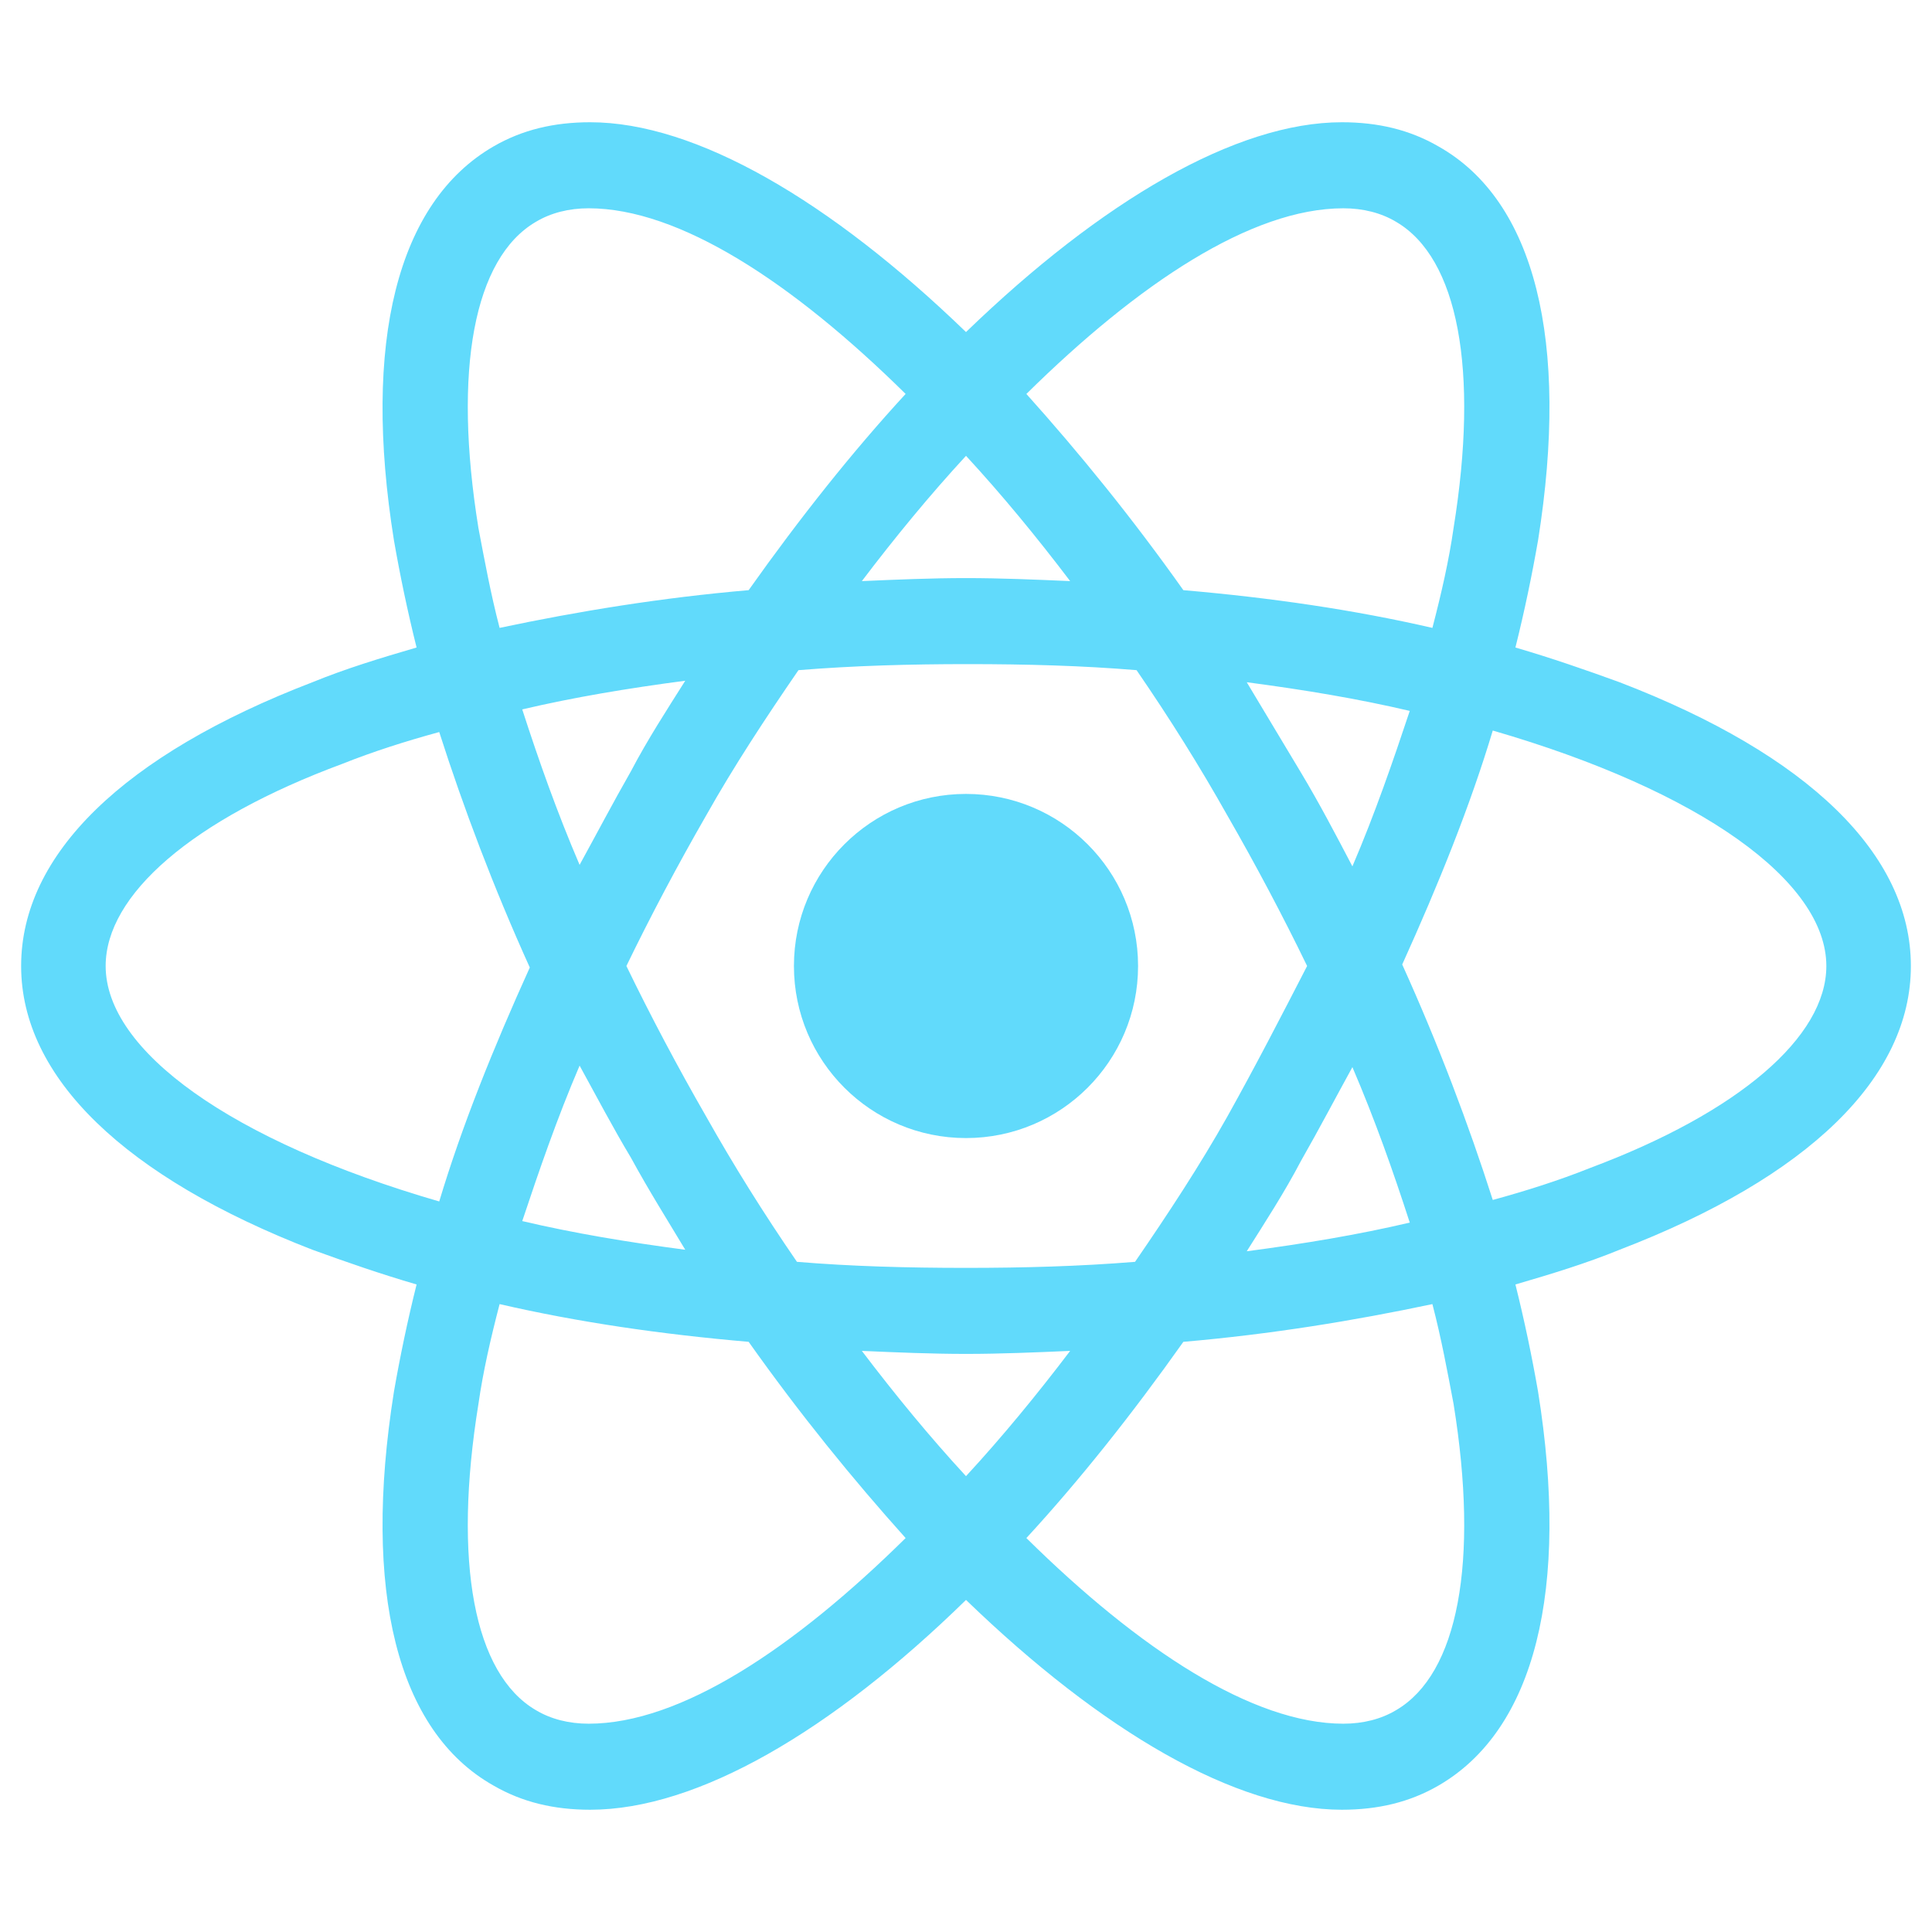 <?xml version="1.0" encoding="utf-8"?>
<!-- Generator: Adobe Illustrator 15.0.0, SVG Export Plug-In . SVG Version: 6.00 Build 0)  -->
<!DOCTYPE svg PUBLIC "-//W3C//DTD SVG 1.1//EN" "http://www.w3.org/Graphics/SVG/1.1/DTD/svg11.dtd">
<svg version="1.1" id="Calque_1" xmlns="http://www.w3.org/2000/svg" xmlns:xlink="http://www.w3.org/1999/xlink" x="0px" y="0px"
	 width="595.279px" height="595.275px" viewBox="0 123.307 595.279 595.275" enable-background="new 0 123.307 595.279 595.275"
	 xml:space="preserve">
<g>
	<circle fill="#61DAFB" cx="297.64" cy="420.945" r="53.017"/>
	<path fill="#61DAFB" d="M499.012,333.513c-10.231-3.72-20.928-7.441-32.089-10.696c2.79-11.162,5.115-22.323,6.976-33.02
		c9.767-61.388-0.93-104.639-30.694-121.381c-8.836-5.116-18.603-7.441-29.764-7.441c-32.555,0-73.945,24.183-115.801,64.644
		c-41.855-40.46-83.246-64.644-115.801-64.644c-11.161,0-20.928,2.325-29.764,7.441c-29.764,17.208-40.46,60.458-30.694,121.381
		c1.86,10.696,4.186,21.858,6.977,33.02c-11.162,3.255-21.858,6.511-32.09,10.696C38.135,355.836,6.511,386.53,6.511,420.945
		c0,34.414,32.089,65.109,89.757,87.431c10.231,3.721,20.928,7.441,32.09,10.697c-2.791,11.16-5.116,22.322-6.977,33.02
		c-9.766,61.389,0.931,104.639,30.694,121.381c8.836,5.115,18.603,7.441,29.764,7.441c33.02,0,74.41-24.184,115.801-64.645
		c41.855,40.461,83.246,64.645,115.801,64.645c11.161,0,20.928-2.326,29.764-7.441c29.765-17.207,40.461-60.459,30.694-121.381
		c-1.86-10.697-4.186-21.859-6.976-33.02c11.161-3.256,21.857-6.512,32.089-10.697c58.133-22.322,89.757-53.018,89.757-87.431
		C588.769,386.53,557.145,355.836,499.012,333.513z M430.183,191.669c19.067,11.162,25.578,45.576,17.672,94.408
		c-1.395,9.766-3.72,19.998-6.511,30.694c-24.183-5.581-49.762-9.301-76.735-11.626c-15.812-22.323-32.089-42.321-48.366-60.458
		c34.415-33.95,69.294-57.203,97.663-57.203C419.951,187.483,425.532,188.879,430.183,191.669z M378.096,467.451
		c-8.371,14.883-18.138,29.766-28.369,44.646c-17.207,1.395-34.414,1.861-52.087,1.861c-18.137,0-35.345-0.467-52.087-1.861
		c-10.231-14.881-19.532-29.764-27.903-44.646c-8.837-15.346-17.208-31.158-24.648-46.505c7.44-15.347,15.812-31.16,24.648-46.506
		c8.371-14.882,18.137-29.764,28.368-44.646c17.208-1.396,34.415-1.86,52.087-1.86c18.138,0,35.345,0.465,52.087,1.86
		c10.231,14.882,19.533,29.764,27.904,44.646c8.836,15.347,17.207,31.159,24.648,46.506
		C394.838,436.292,386.932,451.64,378.096,467.451z M416.696,452.105c6.977,16.277,12.557,32.088,17.673,47.9
		c-15.813,3.721-32.555,6.512-50.227,8.836c5.58-8.836,11.626-18.137,16.742-27.902C406.464,471.171,411.58,461.406,416.696,452.105
		L416.696,452.105z M297.64,578.136c-11.161-12.092-21.857-25.113-32.089-38.6c10.696,0.465,21.393,0.93,32.089,0.93
		s21.393-0.465,32.089-0.93C319.498,553.023,308.801,566.044,297.64,578.136z M211.139,508.376
		c-17.673-2.324-34.415-5.115-50.228-8.836c5.116-15.348,10.697-31.625,17.673-47.9c5.115,9.301,10.231,19.066,15.813,28.367
		C199.977,490.24,205.558,499.076,211.139,508.376L211.139,508.376z M178.584,389.786c-6.976-16.277-12.557-32.089-17.673-47.901
		c15.813-3.72,32.555-6.511,50.228-8.836c-5.581,8.836-11.627,18.137-16.742,27.904
		C188.816,370.718,183.699,380.484,178.584,389.786z M297.64,263.754c11.161,12.092,21.858,25.113,32.089,38.6
		c-10.696-0.465-21.393-0.93-32.089-0.93s-21.393,0.465-32.089,0.93C275.782,288.867,286.479,275.846,297.64,263.754z
		 M400.884,361.417l-16.742-27.904c17.672,2.325,34.414,5.116,50.227,8.836c-5.115,15.347-10.696,31.624-17.673,47.901
		C411.58,380.484,406.465,370.718,400.884,361.417z M147.425,286.077c-7.906-48.832-1.396-83.246,17.672-94.408
		c4.651-2.79,10.231-4.186,16.277-4.186c27.904,0,62.784,22.788,97.663,57.203c-16.277,17.672-32.554,38.135-48.366,60.458
		c-26.974,2.325-52.552,6.511-76.735,11.626C151.146,306.075,149.285,295.843,147.425,286.077L147.425,286.077z M32.554,420.945
		c0-21.858,26.509-45.111,73.016-62.318c9.301-3.72,19.532-6.976,29.764-9.766c7.441,23.253,16.742,47.901,27.904,72.55
		c-11.162,24.648-20.929,48.832-27.904,72.085C71.155,474.892,32.555,446.988,32.554,420.945L32.554,420.945z M165.097,650.22
		c-19.067-11.16-25.578-45.576-17.672-94.406c1.396-9.768,3.721-19.998,6.511-30.695c24.184,5.582,49.762,9.301,76.735,11.627
		c15.813,22.322,32.089,42.32,48.366,60.459c-34.414,33.949-69.294,57.201-97.663,57.201
		C175.328,654.406,169.748,653.011,165.097,650.22L165.097,650.22z M447.855,555.814c7.906,48.83,1.396,83.246-17.672,94.406
		c-4.65,2.791-10.231,4.186-16.277,4.186c-27.903,0-62.783-22.787-97.663-57.201c16.277-17.674,32.555-38.137,48.366-60.459
		c26.974-2.326,52.553-6.512,76.735-11.627C444.135,535.816,445.995,546.046,447.855,555.814z M489.711,483.263
		c-9.302,3.721-19.533,6.977-29.765,9.768c-7.44-23.254-16.742-47.902-27.903-72.551c11.161-24.648,20.928-48.832,27.903-72.084
		c64.179,18.603,102.779,46.506,102.779,72.55C562.726,442.802,535.752,466.056,489.711,483.263z"/>
</g>
</svg>
